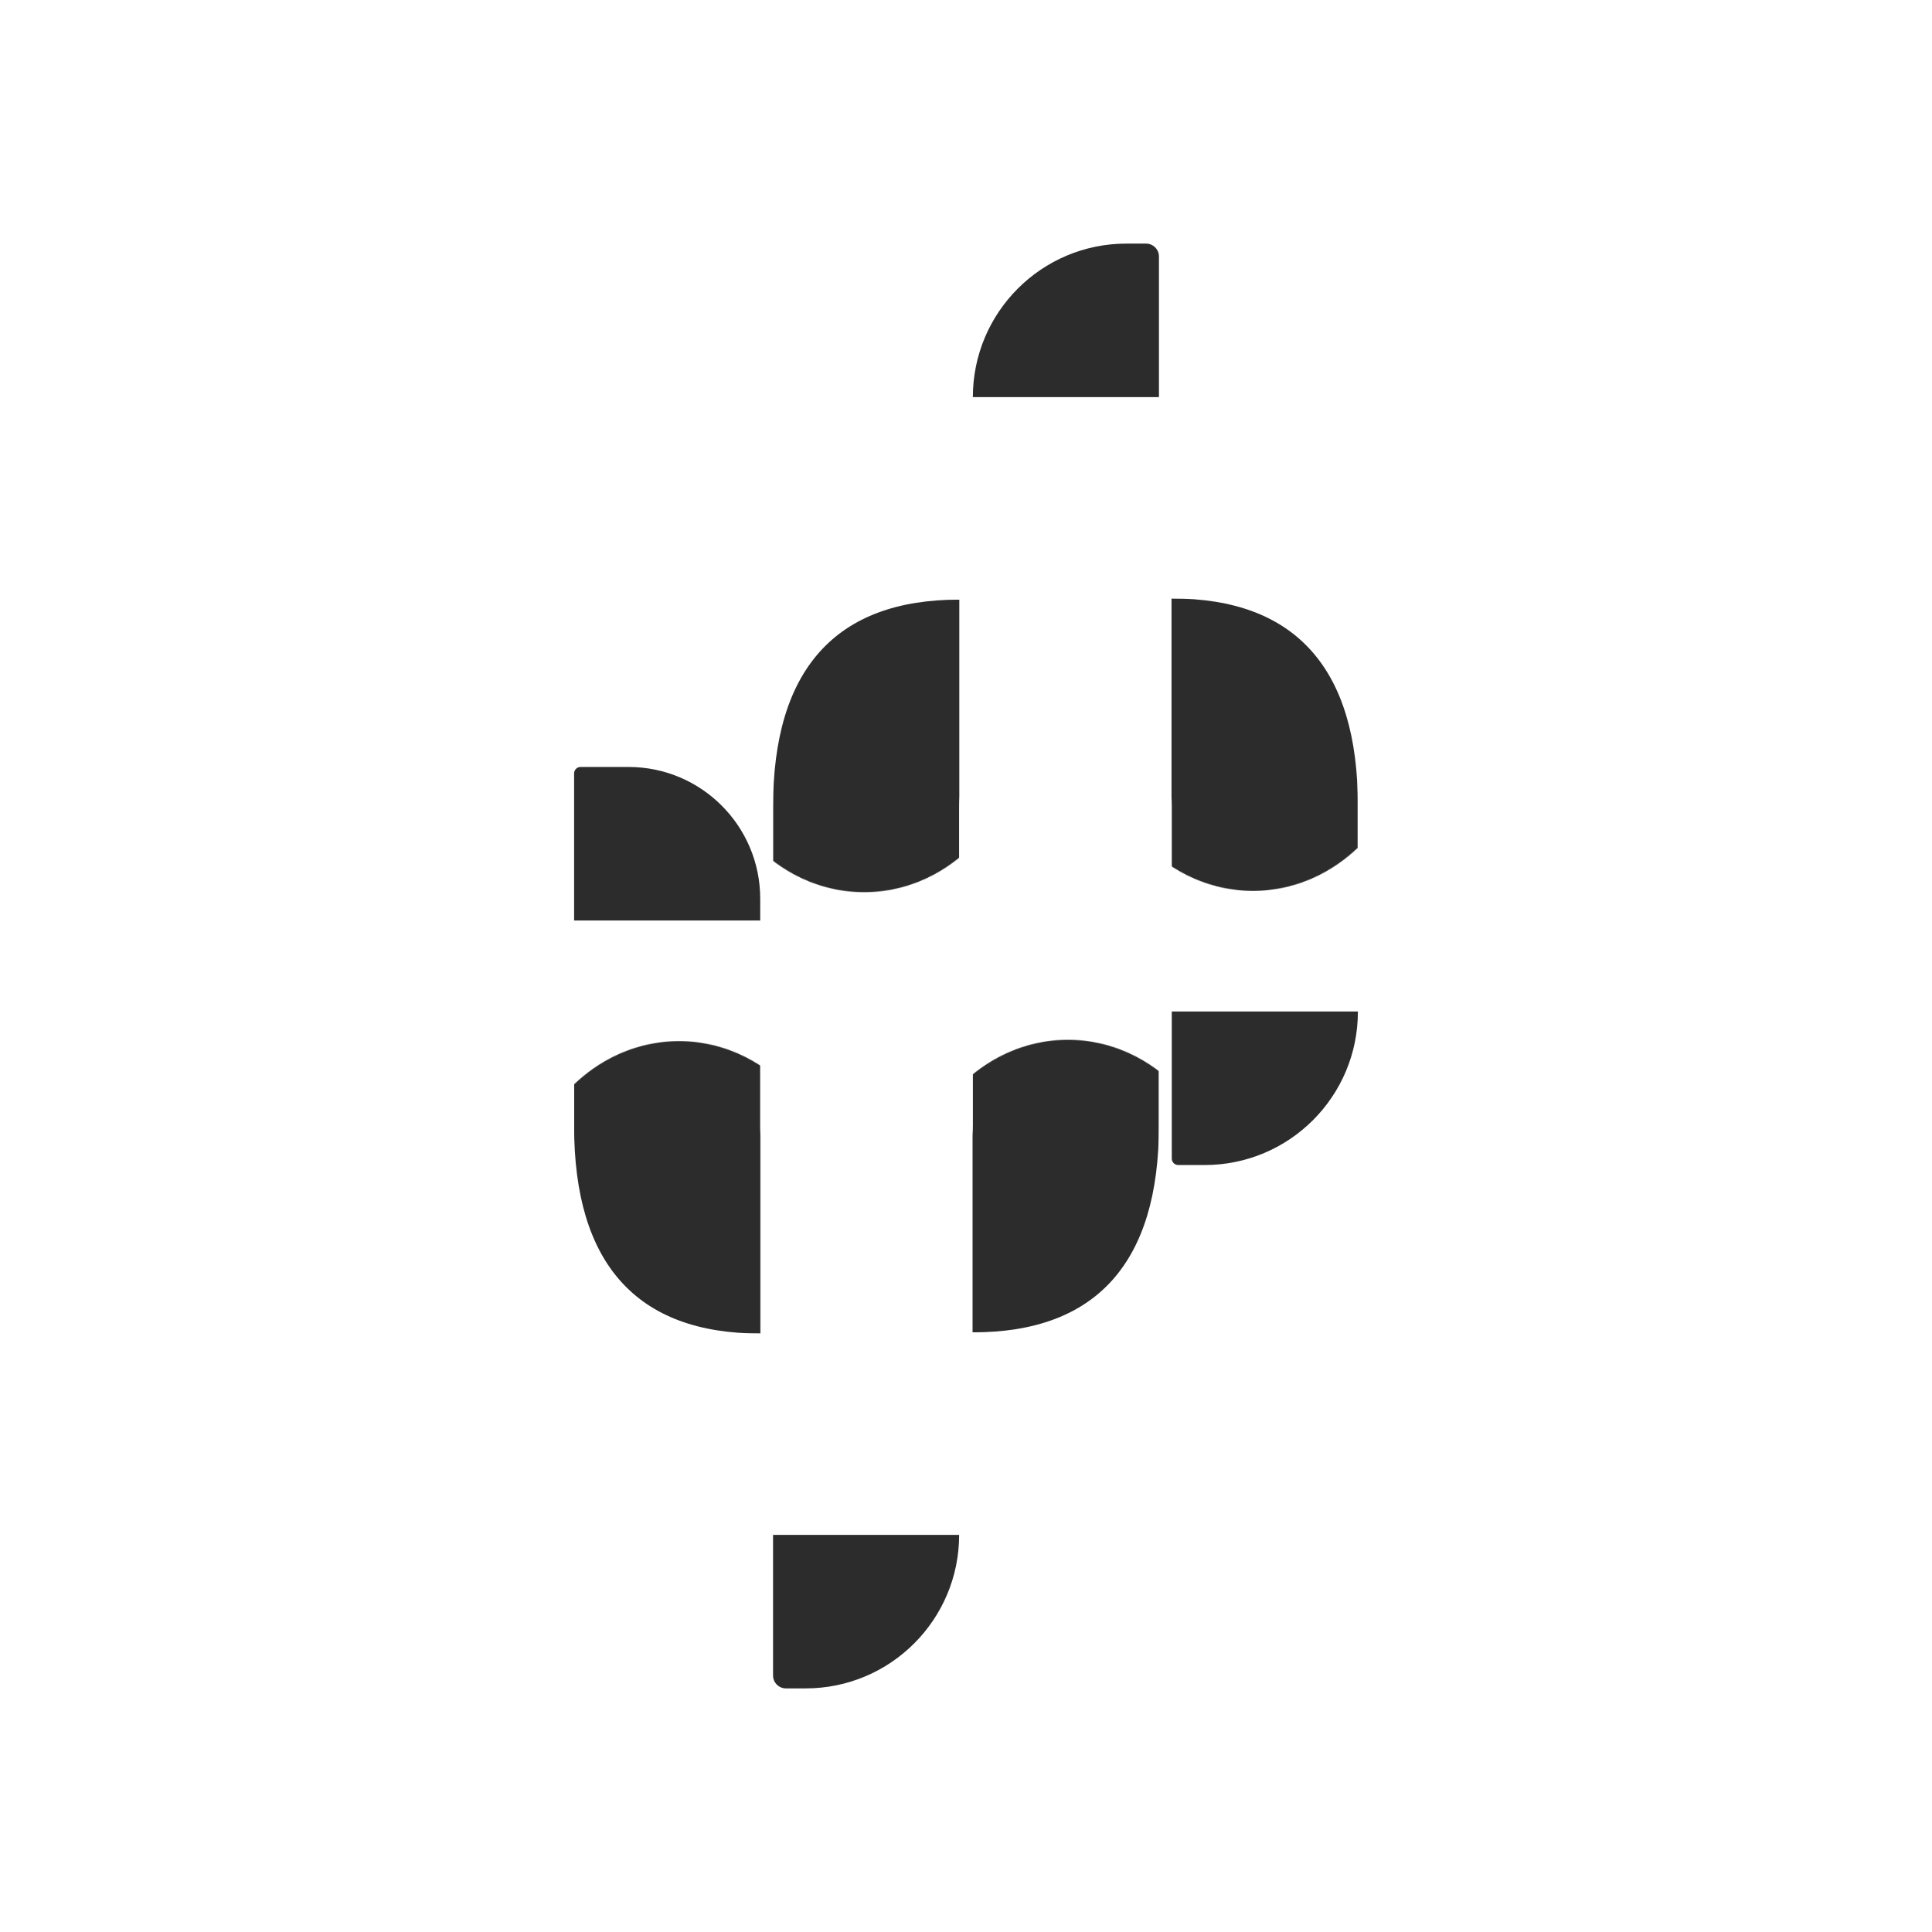 <?xml version="1.0" encoding="utf-8"?>
<!-- Generator: Adobe Illustrator 28.2.0, SVG Export Plug-In . SVG Version: 6.00 Build 0)  -->
<svg version="1.1" xmlns="http://www.w3.org/2000/svg" xmlns:xlink="http://www.w3.org/1999/xlink" x="0px" y="0px"
	 viewBox="0 0 3000 3000" style="enable-background:new 0 0 3000 3000;" xml:space="preserve">
<style type="text/css">
	.st0{fill:#2C2C2C;}
	.st1{filter:url(#Adobe_OpacityMaskFilter);}
	.st2{fill:url(#SVGID_00000004535075323971737050000008139402400979734447_);}
	.st3{mask:url(#SVGID_1_);fill:#2C2C2C;}
	.st4{filter:url(#Adobe_OpacityMaskFilter_00000152978234137180632250000016931981672672846253_);}
	.st5{fill:url(#SVGID_00000068677089444101882520000002971124924943169684_);}
	.st6{mask:url(#SVGID_00000102514335901794708370000012687979636336600767_);fill:#2C2C2C;}
	.st7{filter:url(#Adobe_OpacityMaskFilter_00000145046460450331328120000000563636923610732733_);}
	.st8{fill:url(#SVGID_00000155846648151147097720000004483700639528650402_);}
	.st9{mask:url(#SVGID_00000034786672588062665010000003769128739000903070_);fill:#2C2C2C;}
	.st10{filter:url(#Adobe_OpacityMaskFilter_00000108284246052055595350000007364994160070855847_);}
	.st11{fill:url(#SVGID_00000147912844565780866230000012735380330201400755_);}
	.st12{mask:url(#SVGID_00000025414350633490637470000009305919511768559012_);fill:#2C2C2C;}
</style>
<g id="Layer_1">
</g>
<g id="Layer_2">
	<g>
		<path class="st0" d="M975.94,1190.94h-74.47c-5.52,0-10,4.48-10,10v228.4h288.99v-33.88
			C1180.46,1282.5,1088.89,1190.94,975.94,1190.94z"/>
		<path class="st0" d="M1489.35,2383.33c0,131.66-106.72,238.4-238.38,238.4h-30.53c-11.08,0-20.06-8.98-20.06-20.08v-218.32
			H1489.35z"/>
		<defs>
			<filter id="Adobe_OpacityMaskFilter" filterUnits="userSpaceOnUse" x="891.46" y="1424.78" width="289.68" height="645.94">
				<feFlood  style="flood-color:white;flood-opacity:1" result="back"/>
				<feBlend  in="SourceGraphic" in2="back" mode="normal"/>
			</filter>
		</defs>
		<mask maskUnits="userSpaceOnUse" x="891.46" y="1424.78" width="289.68" height="645.94" id="SVGID_1_">
			<g class="st1">
				
					<radialGradient id="SVGID_00000043451163328369915500000006256257358590201741_" cx="1038.144" cy="1875.177" r="288.502" fx="1324.548" fy="1909.907" gradientTransform="matrix(1.371 1.053 -1.764 2.841 2824.11 -4704.918)" gradientUnits="userSpaceOnUse">
					<stop  offset="0.054" style="stop-color:#000000"/>
					<stop  offset="0.377" style="stop-color:#FFFFFF"/>
				</radialGradient>
				
					<ellipse style="fill:url(#SVGID_00000043451163328369915500000006256257358590201741_);" cx="1054.37" cy="1895.06" rx="250.29" ry="278.36"/>
			</g>
		</mask>
		<path class="st3" d="M1180.45,1748.51v-323.73H891.46v323.73c0,106.91,24.2,187.33,72.59,241.29
			c48.4,53.95,120.51,80.92,216.4,80.92h0.69v-305.86C1180.68,1759.51,1180.45,1754.05,1180.45,1748.51z"/>
		<defs>
			
				<filter id="Adobe_OpacityMaskFilter_00000146486084449426757600000018211658178138714814_" filterUnits="userSpaceOnUse" x="1200.38" y="931.11" width="289.66" height="1452.22">
				<feFlood  style="flood-color:white;flood-opacity:1" result="back"/>
				<feBlend  in="SourceGraphic" in2="back" mode="normal"/>
			</filter>
		</defs>
		
			<mask maskUnits="userSpaceOnUse" x="1200.38" y="931.11" width="289.66" height="1452.22" id="SVGID_00000059287625378465973020000002619428635983364496_">
			<g style="filter:url(#Adobe_OpacityMaskFilter_00000146486084449426757600000018211658178138714814_);">
				
					<radialGradient id="SVGID_00000034051092469036842950000002164371712354842299_" cx="1090.94" cy="1236.627" r="288.502" fx="1377.344" fy="1271.357" gradientTransform="matrix(1.371 -1.053 -1.764 -2.841 1912.584 5948.474)" gradientUnits="userSpaceOnUse">
					<stop  offset="0.054" style="stop-color:#000000"/>
					<stop  offset="0.377" style="stop-color:#FFFFFF"/>
				</radialGradient>
				
					<ellipse style="fill:url(#SVGID_00000034051092469036842950000002164371712354842299_);" cx="1341.82" cy="1107.02" rx="250.29" ry="278.36"/>
			</g>
		</mask>
		<path style="mask:url(#SVGID_00000059287625378465973020000002619428635983364496_);fill:#2C2C2C;" d="M1490.04,931.11v305.84
			c-0.46,5.35-0.69,10.81-0.69,16.37v1130.01h-288.97V1253.32c0-106.91,24.2-187.33,72.57-241.29
			c48.4-53.95,120.53-80.92,216.4-80.92H1490.04z"/>
		<path class="st0" d="M1829.54,1809.06h41.02c131.42,0,237.96-106.54,237.96-237.96v-0.44h-288.99v228.4
			C1819.54,1804.58,1824.02,1809.06,1829.54,1809.06z"/>
		<path class="st0" d="M1510.65,616.67c0-131.66,106.72-238.4,238.38-238.4h30.53c11.08,0,20.06,8.98,20.06,20.08v218.32H1510.65z"
			/>
		<defs>
			
				<filter id="Adobe_OpacityMaskFilter_00000139271351156569540370000017037724071336284345_" filterUnits="userSpaceOnUse" x="1818.86" y="929.28" width="289.68" height="645.94">
				<feFlood  style="flood-color:white;flood-opacity:1" result="back"/>
				<feBlend  in="SourceGraphic" in2="back" mode="normal"/>
			</filter>
		</defs>
		
			<mask maskUnits="userSpaceOnUse" x="1818.86" y="929.28" width="289.68" height="645.94" id="SVGID_00000091717725520456157700000017236885248357101710_">
			<g style="filter:url(#Adobe_OpacityMaskFilter_00000139271351156569540370000017037724071336284345_);">
				
					<radialGradient id="SVGID_00000166644040086289197400000016598004390645444523_" cx="1278.049" cy="2126.238" r="288.502" fx="1564.453" fy="2160.968" gradientTransform="matrix(-1.371 -1.053 1.764 -2.841 61.888 8670.846)" gradientUnits="userSpaceOnUse">
					<stop  offset="0.054" style="stop-color:#000000"/>
					<stop  offset="0.377" style="stop-color:#FFFFFF"/>
				</radialGradient>
				
					<ellipse style="fill:url(#SVGID_00000166644040086289197400000016598004390645444523_);" cx="1945.63" cy="1104.94" rx="250.29" ry="278.36"/>
			</g>
		</mask>
		<path style="mask:url(#SVGID_00000091717725520456157700000017236885248357101710_);fill:#2C2C2C;" d="M1819.55,1251.49v323.73
			h288.99v-323.73c0-106.91-24.2-187.33-72.59-241.29c-48.4-53.95-120.51-80.92-216.4-80.92h-0.69v305.86
			C1819.32,1240.49,1819.55,1245.95,1819.55,1251.49z"/>
		<defs>
			
				<filter id="Adobe_OpacityMaskFilter_00000145054874503821299160000010454637608437153163_" filterUnits="userSpaceOnUse" x="1509.96" y="616.67" width="289.66" height="1452.22">
				<feFlood  style="flood-color:white;flood-opacity:1" result="back"/>
				<feBlend  in="SourceGraphic" in2="back" mode="normal"/>
			</filter>
		</defs>
		
			<mask maskUnits="userSpaceOnUse" x="1509.96" y="616.67" width="289.66" height="1452.22" id="SVGID_00000148661427956939971960000014697645812451135129_">
			<g style="filter:url(#Adobe_OpacityMaskFilter_00000145054874503821299160000010454637608437153163_);">
				
					<radialGradient id="SVGID_00000175306658796801320020000016201625239839892874_" cx="1330.845" cy="985.566" r="288.502" fx="1617.249" fy="1020.296" gradientTransform="matrix(-1.371 1.053 1.764 2.841 1859.304 -2487.865)" gradientUnits="userSpaceOnUse">
					<stop  offset="0.054" style="stop-color:#000000"/>
					<stop  offset="0.377" style="stop-color:#FFFFFF"/>
				</radialGradient>
				
					<ellipse style="fill:url(#SVGID_00000175306658796801320020000016201625239839892874_);" cx="1658.18" cy="1892.98" rx="250.29" ry="278.36"/>
			</g>
		</mask>
		<path style="mask:url(#SVGID_00000148661427956939971960000014697645812451135129_);fill:#2C2C2C;" d="M1509.96,2068.89v-305.84
			c0.46-5.35,0.69-10.81,0.69-16.37V616.67h288.97v1130.01c0,106.91-24.2,187.33-72.57,241.29c-48.4,53.95-120.53,80.92-216.4,80.92
			H1509.96z"/>
	</g>
</g>
</svg>

